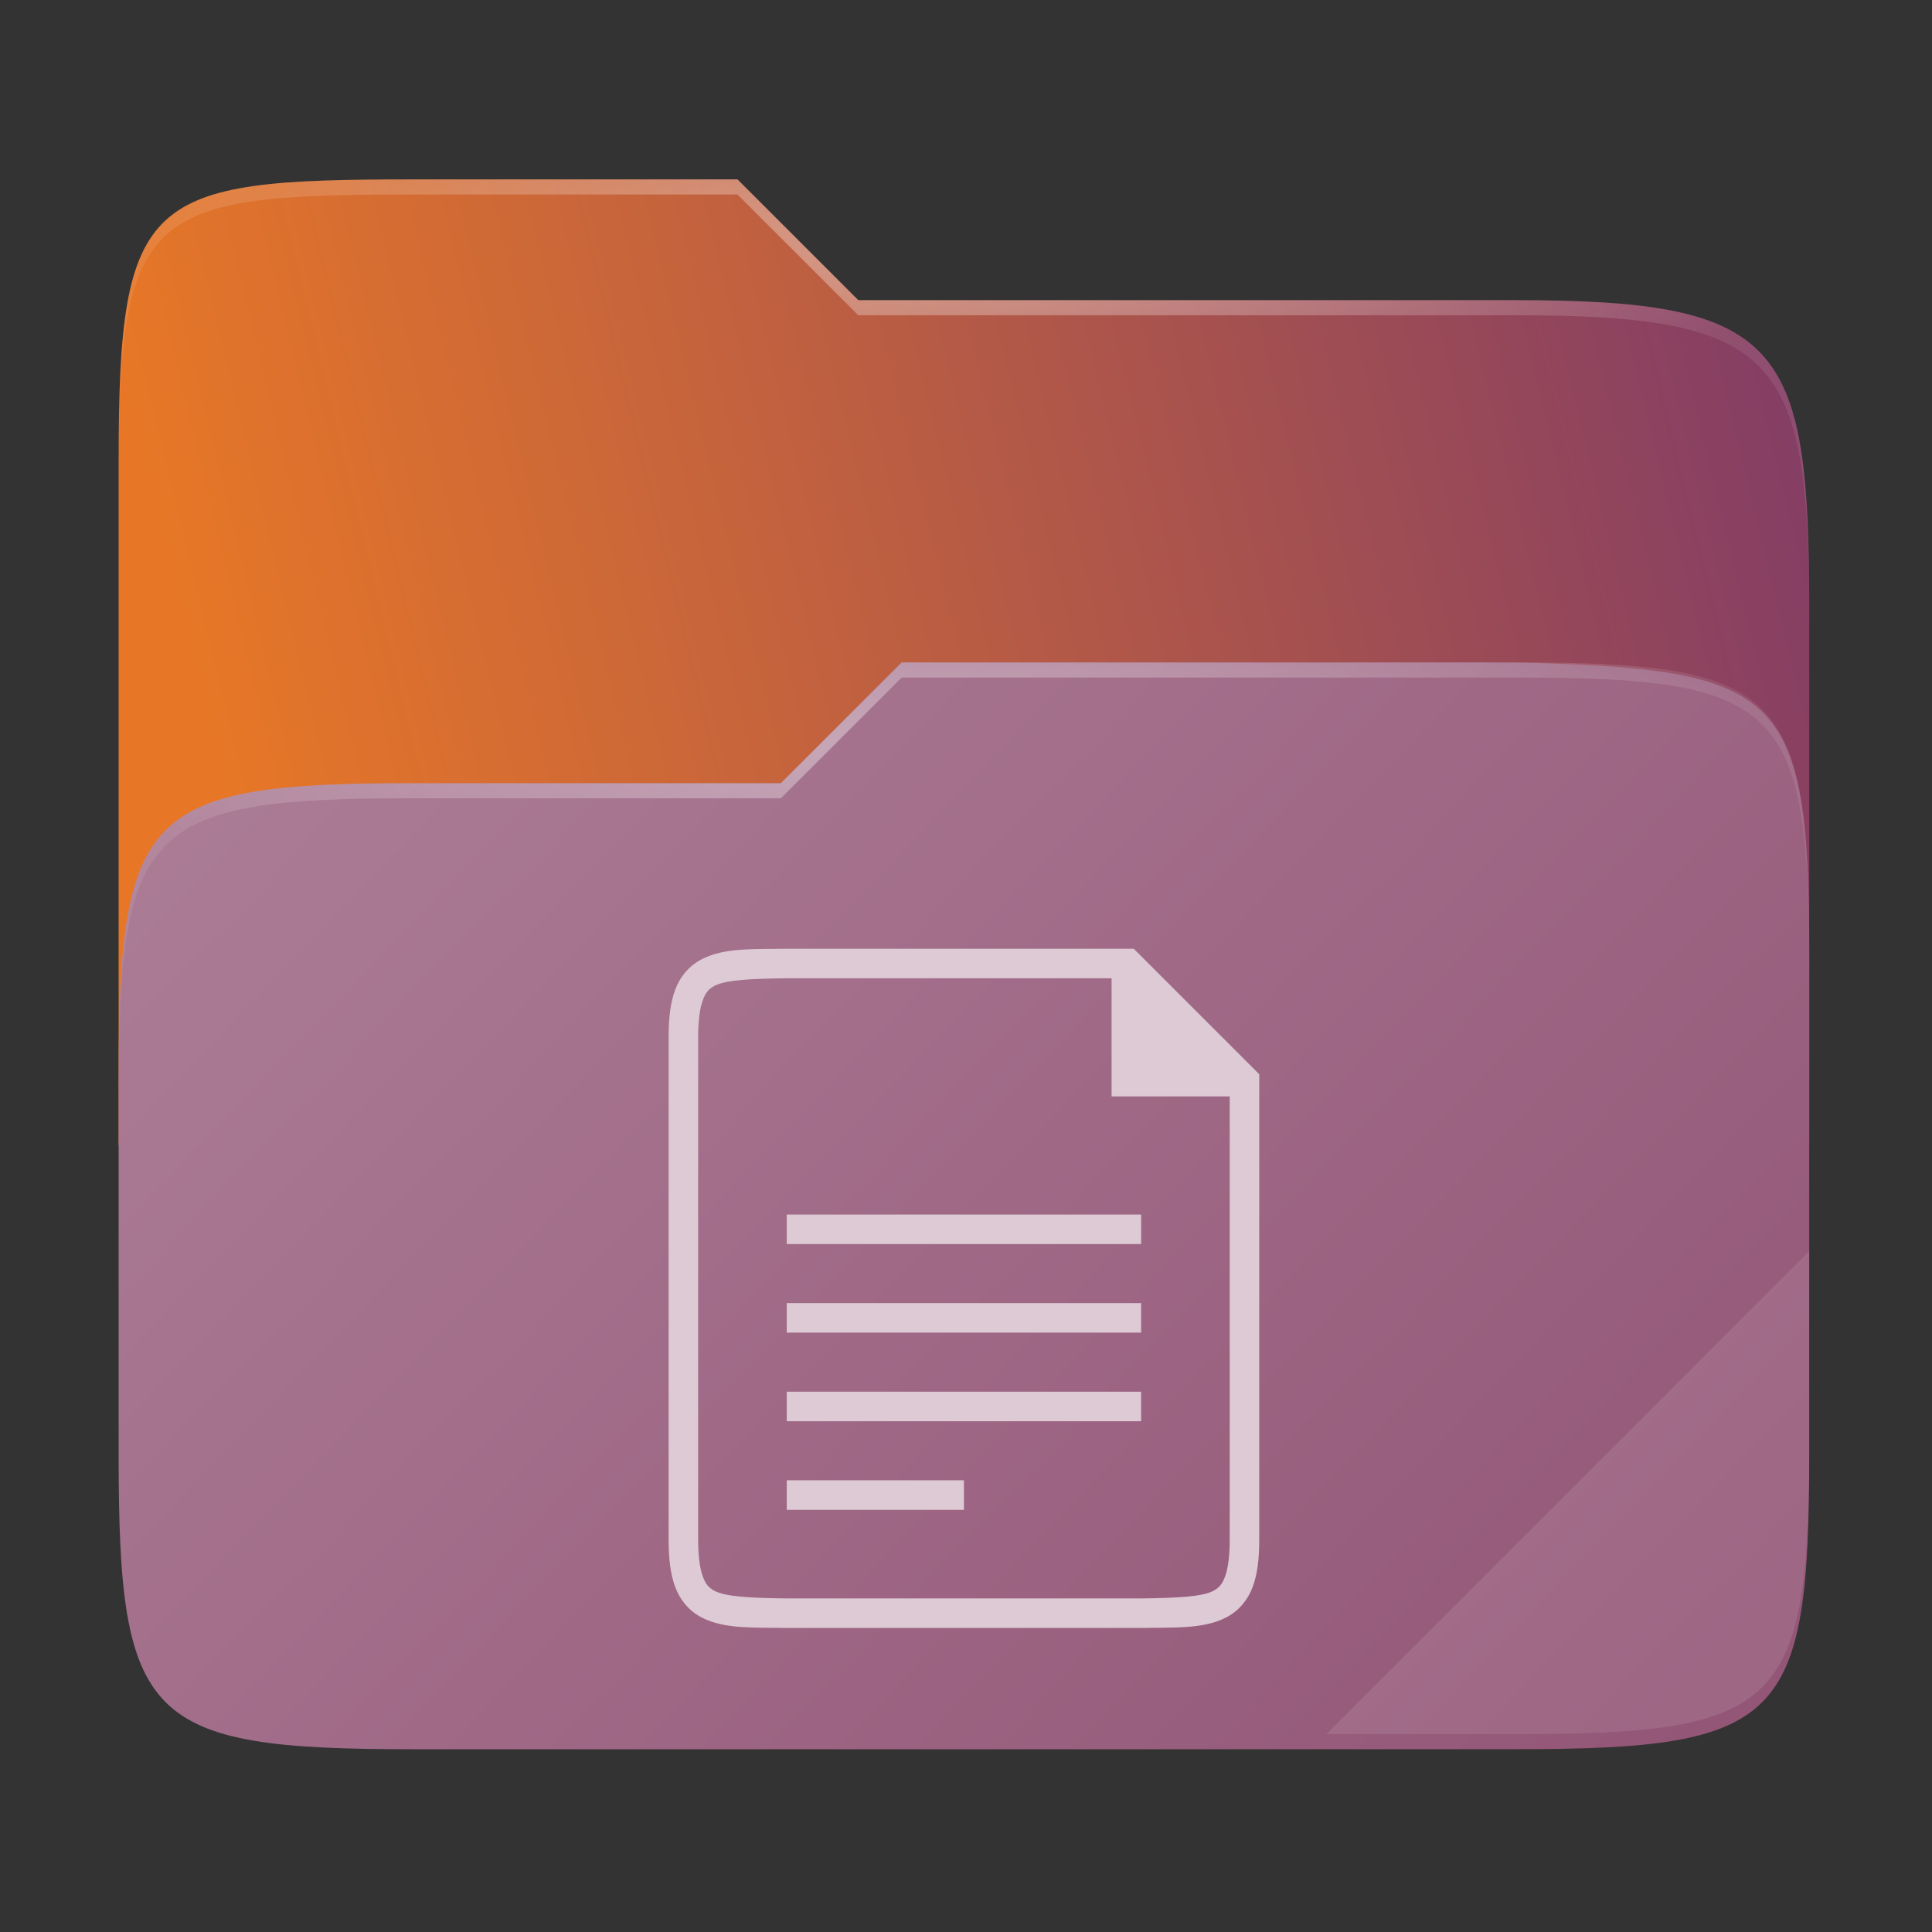 <svg width="256" height="256" viewBox="0 0 256 256" fill="none" xmlns="http://www.w3.org/2000/svg">
  <rect x="0" y="0" width="256" height="256" fill="#333333" stroke="none"/>
  <g id="folder-yaru-documents-open">
    <g id="Group">
      <path id="Vector" opacity="0.4" d="M54.717 23.772C19.347 23.772 15.721 25.772 15.721 61.071V192.859C15.721 228.158 19.347 231.783 54.717 231.783H200.736C236.106 231.783 239.732 228.158 239.732 192.859V80.697C239.732 45.398 236.106 39.773 200.736 39.773H113.726L97.725 23.772H54.717Z" fill="url(#paint0_linear)" />
      <path id="secondario" d="M54.717 23.772C19.347 23.772 15.721 25.772 15.721 61.071V151.779H239.732V80.697C239.732 45.398 236.106 39.773 200.736 39.773H113.726L97.725 23.772H54.717Z" fill="url(#paint1_linear)" />
      <path id="primario" d="M54.716 103.776C19.346 103.776 15.721 107.401 15.721 142.701V192.858C15.721 228.157 19.346 231.783 54.716 231.783H200.736C236.107 231.783 239.732 228.157 239.732 192.858V126.7C239.732 91.401 236.096 88.646 200.736 87.775H119.476L103.467 103.776H54.716Z" fill="url(#paint2_linear)" />
      <path id="Vector_2" opacity="0.4" d="M54.717 23.772C19.347 23.772 15.721 25.772 15.721 61.071V63.071C15.721 27.772 19.347 25.772 54.717 25.772H97.725L113.726 41.773H200.736C236.106 41.773 239.732 47.398 239.732 82.697V80.697C239.732 45.398 236.106 39.773 200.736 39.773H113.726L97.725 23.772H54.717Z" fill="url(#paint3_radial)" />
      <path id="Vector_3" opacity="0.1" d="M239.732 165.779L175.729 229.782H200.736C236.106 229.782 239.732 226.158 239.732 190.859V165.779Z" fill="white" />
      <path id="Vector_4" opacity="0.4" d="M119.476 87.775L103.467 103.776H54.717C19.347 103.776 15.721 107.401 15.721 142.7V144.7C15.721 109.401 19.347 105.776 54.717 105.776H103.467L119.476 89.776H200.736C236.106 89.776 239.732 93.4 239.732 128.699V126.699C239.732 91.4 236.106 87.775 200.736 87.775H119.476Z" fill="url(#paint4_radial)" />
    </g>
    <path id="documenti" fill-rule="evenodd" clip-rule="evenodd" d="M102.639 215.699C103.152 215.702 103.681 215.706 104.225 215.712H104.24H151.22H151.227C151.763 215.706 152.283 215.702 152.788 215.698C156.927 215.669 160.074 215.646 162.699 214.199C164.172 213.386 165.333 212.017 165.978 210.301C166.622 208.585 166.857 206.546 166.857 203.973V145.277V142.342L150.226 125.712H147.291H104.233H104.225C103.689 125.718 103.169 125.722 102.664 125.726C98.526 125.755 95.378 125.778 92.754 127.225C91.281 128.037 90.119 129.407 89.475 131.123C88.83 132.839 88.596 134.878 88.596 137.451V203.973C88.596 206.546 88.83 208.584 89.475 210.301C90.119 212.017 91.281 213.394 92.754 214.206C95.373 215.652 98.513 215.672 102.639 215.699ZM151.205 211.799H104.249H104.248C99.324 211.741 96.074 211.565 94.642 210.775C93.924 210.379 93.518 209.942 93.136 208.925C92.754 207.908 92.509 206.291 92.509 203.973V137.451C92.509 135.133 92.754 133.515 93.136 132.499C93.518 131.482 93.924 131.045 94.642 130.649C96.074 129.859 99.323 129.684 104.248 129.625H104.272H147.292V145.277H155.118H162.944V203.973C162.944 206.291 162.7 207.909 162.318 208.925C161.936 209.942 161.53 210.379 160.812 210.775C159.38 211.564 156.13 211.739 151.205 211.799ZM104.248 160.929V164.842H151.205V160.929H104.248ZM104.248 172.668V176.581H151.205V172.668H104.248ZM104.248 188.32V184.407H151.205V188.32H104.248ZM104.248 196.146V200.06H127.726V196.146H104.248Z" fill="#DDCAD4" />
  </g>
  <defs>
    <linearGradient id="paint0_linear" x1="239.732" y1="223.782" x2="23.721" y2="23.772" gradientUnits="userSpaceOnUse">
      <stop />
      <stop offset="0.16" stop-opacity="0.433" />
      <stop offset="0.194" stop-opacity="0.099" />
      <stop offset="1" stop-opacity="0" />
    </linearGradient>
    <linearGradient id="paint1_linear" x1="240" y1="66.285" x2="2.123" y2="123.963" gradientUnits="userSpaceOnUse">
      <stop stop-color="#853E64" />
      <stop offset="0.874" stop-color="#E77727" />
    </linearGradient>
    <linearGradient id="paint2_linear" x1="16" y1="87.961" x2="204.473" y2="268.955" gradientUnits="userSpaceOnUse">
      <stop stop-color="#AD7F98" />
      <stop offset="1" stop-color="#925475" />
    </linearGradient>
    <radialGradient id="paint3_radial" cx="0" cy="0" r="1" gradientUnits="userSpaceOnUse" gradientTransform="translate(127.726 31.773) scale(112.006 29.462)">
      <stop stop-color="white" />
      <stop offset="1" stop-color="white" stop-opacity="0.204" />
    </radialGradient>
    <radialGradient id="paint4_radial" cx="0" cy="0" r="1" gradientUnits="userSpaceOnUse" gradientTransform="translate(123.726 99.776) scale(112.006 28.462)">
      <stop stop-color="white" />
      <stop offset="1" stop-color="white" stop-opacity="0.204" />
    </radialGradient>
  </defs>
</svg>